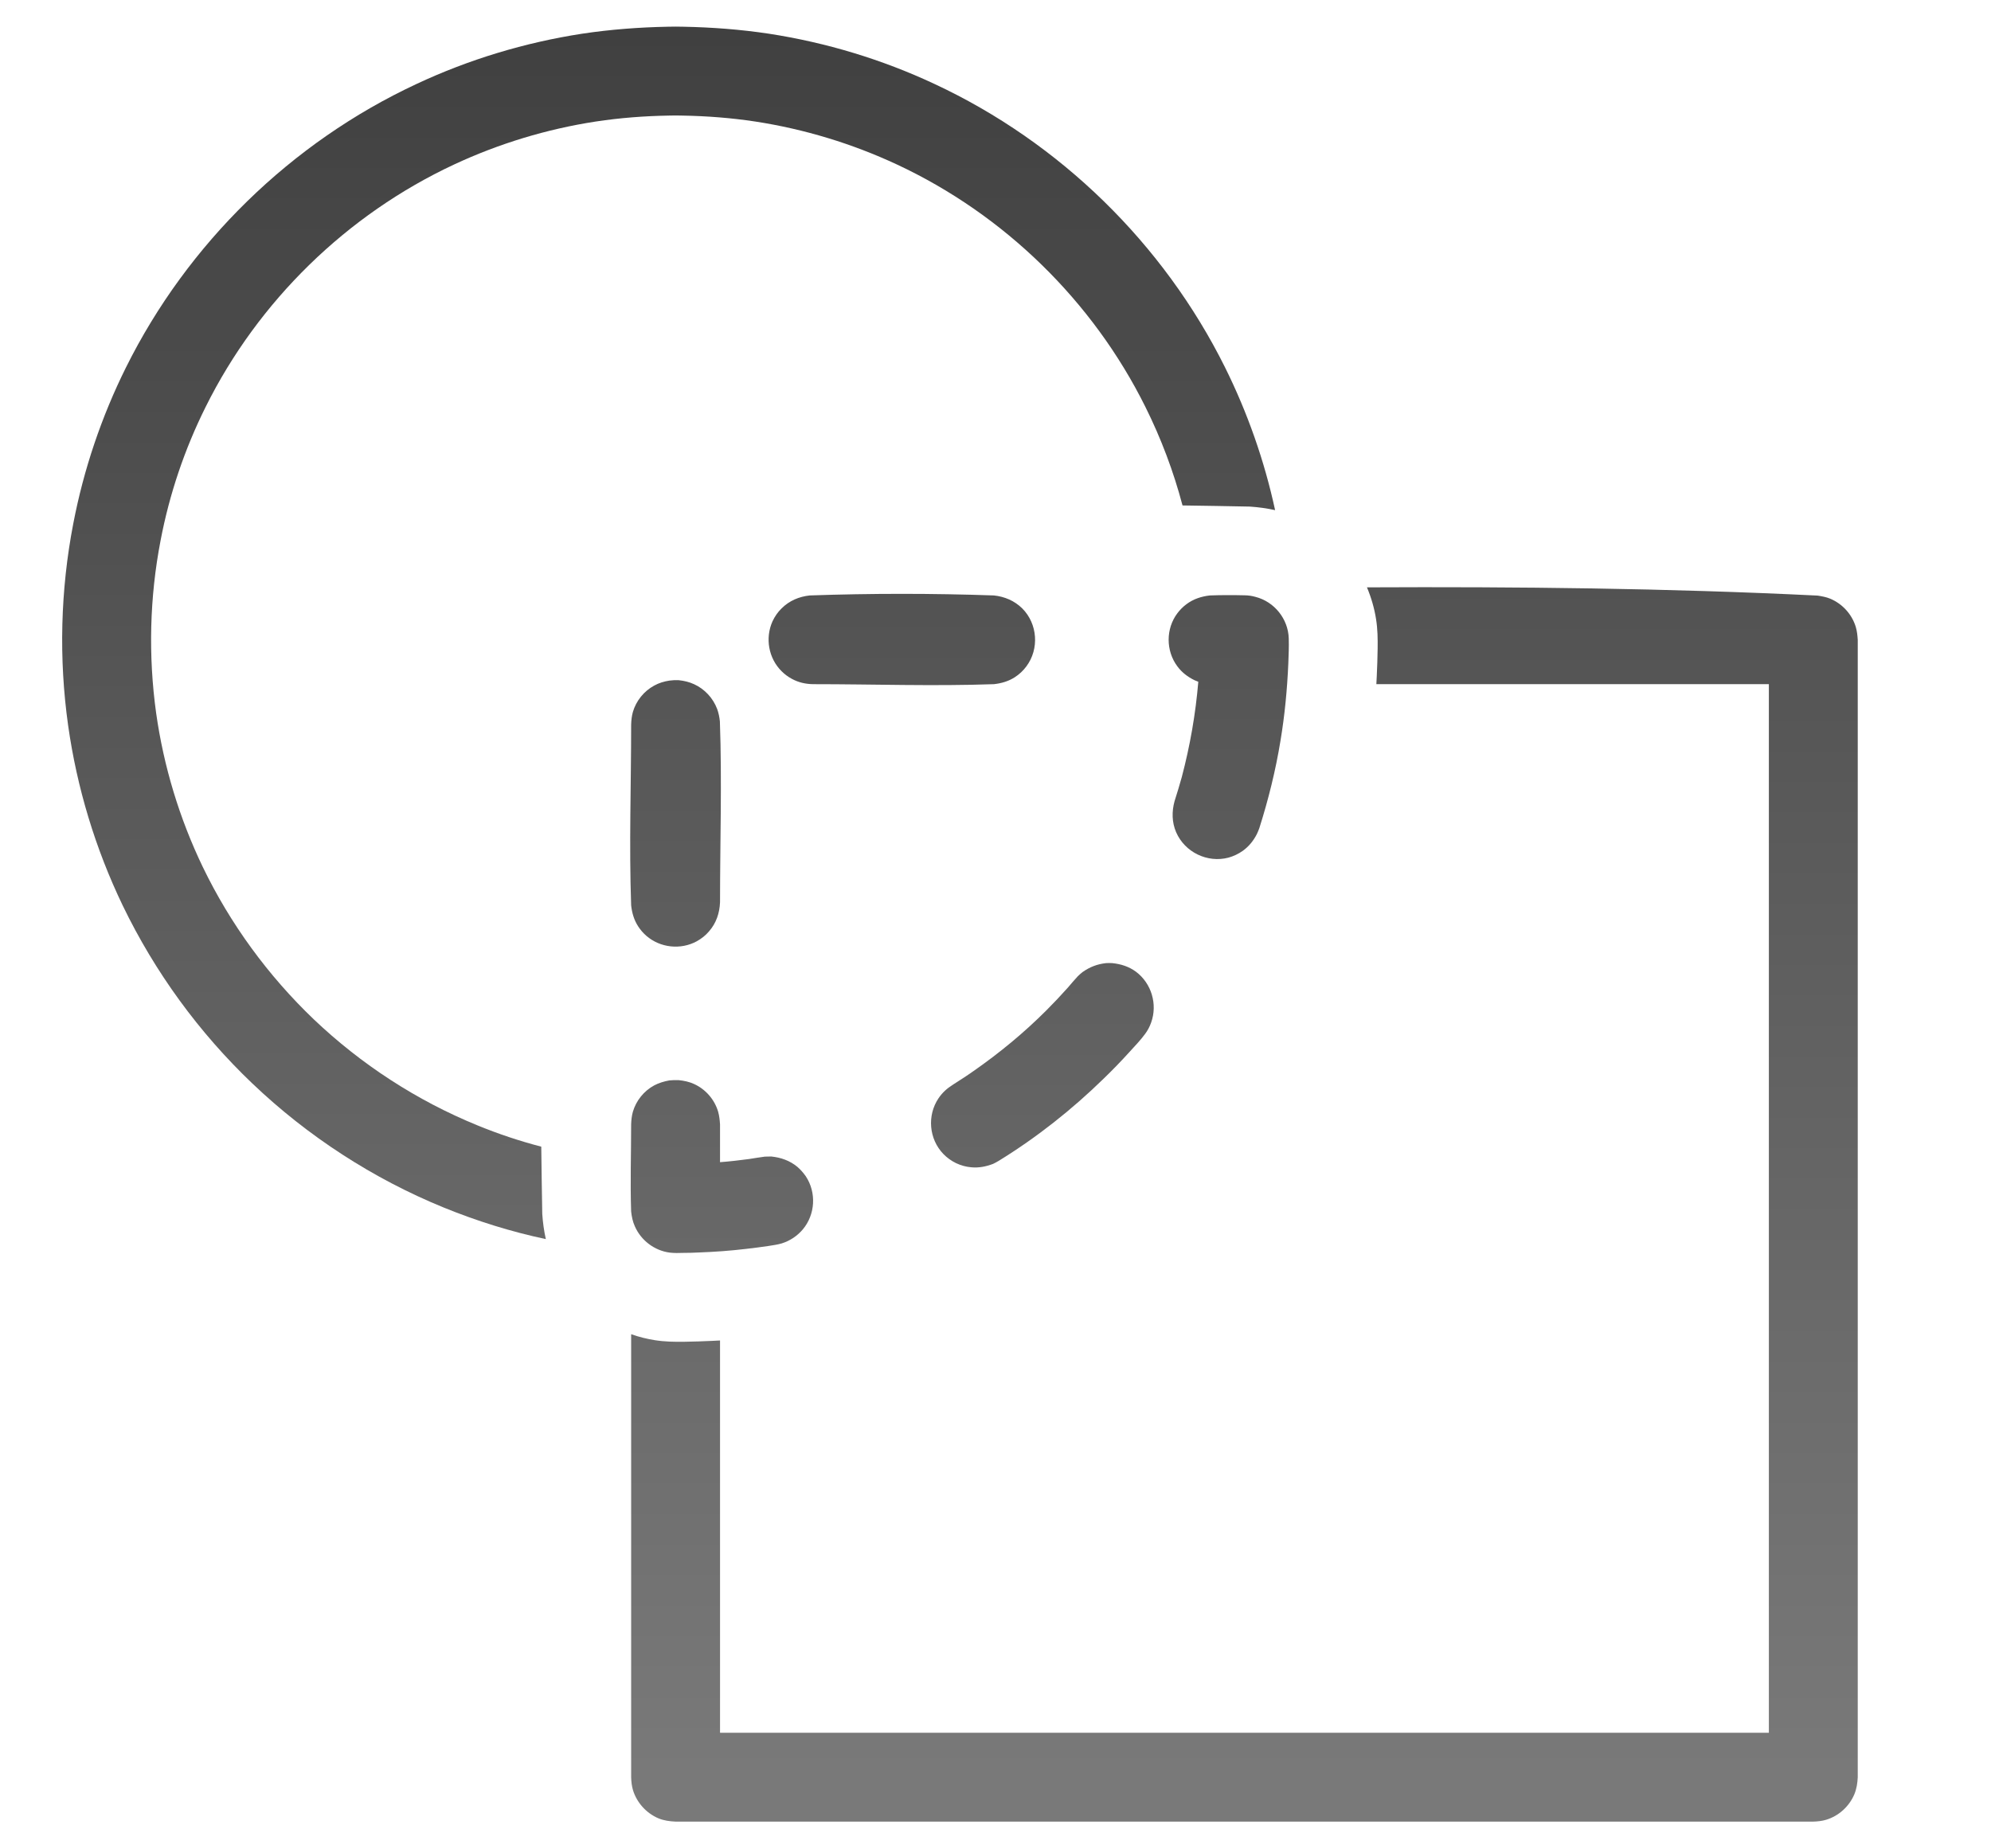 <?xml version="1.0" encoding="UTF-8" standalone="no"?><!DOCTYPE svg PUBLIC "-//W3C//DTD SVG 1.1//EN" "http://www.w3.org/Graphics/SVG/1.1/DTD/svg11.dtd"><svg width="100%" height="100%" viewBox="0 0 14 13" version="1.1" xmlns="http://www.w3.org/2000/svg" xmlns:xlink="http://www.w3.org/1999/xlink" xml:space="preserve" xmlns:serif="http://www.serif.com/" style="fill-rule:evenodd;clip-rule:evenodd;stroke-linejoin:round;stroke-miterlimit:1.414;"><g id="operation-xor"><path d="M9.612,4.131c1.057,-0.005 2.113,0.006 3.169,0.058c0.031,0.005 0.06,0.01 0.089,0.022c0.085,0.036 0.152,0.109 0.179,0.198c0.009,0.03 0.012,0.06 0.014,0.091l0,8c-0.002,0.042 -0.008,0.081 -0.024,0.12c-0.036,0.085 -0.109,0.152 -0.198,0.179c-0.03,0.009 -0.06,0.012 -0.091,0.013l-8,0c-0.042,-0.002 -0.081,-0.007 -0.12,-0.023c-0.085,-0.036 -0.152,-0.11 -0.179,-0.198c-0.009,-0.03 -0.012,-0.06 -0.013,-0.091l0,-3.116c0.054,0.019 0.11,0.033 0.167,0.042c0.069,0.011 0.139,0.012 0.209,0.011c0.063,-0.001 0.126,-0.003 0.189,-0.006c0.02,-0.001 0.04,-0.002 0.06,-0.003l0,2.759l7.375,0l0,-7.375l-2.76,0c0.001,-0.019 0.002,-0.039 0.003,-0.059c0.003,-0.063 0.005,-0.126 0.006,-0.19c0.001,-0.07 0,-0.139 -0.011,-0.208c-0.012,-0.077 -0.034,-0.152 -0.064,-0.224Z" style="fill:url(#_Linear1);"/><path d="M3.838,8.715c-0.245,-0.052 -0.485,-0.127 -0.718,-0.222c-0.497,-0.203 -0.956,-0.501 -1.345,-0.872c-0.376,-0.358 -0.686,-0.784 -0.912,-1.252c-0.192,-0.399 -0.322,-0.828 -0.384,-1.267c-0.066,-0.47 -0.054,-0.951 0.036,-1.418c0.073,-0.381 0.198,-0.752 0.371,-1.1c0.433,-0.871 1.161,-1.582 2.042,-1.993c0.369,-0.173 0.763,-0.292 1.166,-0.354c0.199,-0.03 0.399,-0.045 0.6,-0.049c0.056,-0.001 0.056,-0.001 0.112,0c0.201,0.004 0.401,0.019 0.6,0.049c0.403,0.062 0.797,0.181 1.166,0.354c0.881,0.411 1.609,1.122 2.042,1.993c0.158,0.318 0.277,0.657 0.352,1.004c-0.058,-0.013 -0.118,-0.021 -0.178,-0.025c-0.158,-0.003 -0.315,-0.006 -0.473,-0.008c-0.063,-0.239 -0.151,-0.472 -0.261,-0.693c-0.37,-0.745 -0.993,-1.353 -1.747,-1.705c-0.315,-0.147 -0.651,-0.249 -0.995,-0.302c-0.171,-0.026 -0.342,-0.039 -0.514,-0.042c-0.048,-0.001 -0.048,-0.001 -0.096,0c-0.172,0.003 -0.343,0.016 -0.514,0.042c-0.344,0.053 -0.68,0.155 -0.995,0.302c-0.754,0.352 -1.377,0.96 -1.747,1.705c-0.148,0.297 -0.255,0.614 -0.317,0.94c-0.077,0.399 -0.087,0.811 -0.031,1.214c0.053,0.375 0.164,0.741 0.328,1.082c0.193,0.4 0.459,0.764 0.78,1.071c0.333,0.317 0.725,0.572 1.151,0.746c0.146,0.06 0.296,0.11 0.449,0.15c0.002,0.158 0.004,0.315 0.007,0.473c0.004,0.06 0.012,0.119 0.025,0.177Z" style="fill:url(#_Linear2);"/><path d="M4.772,7.597c0.038,0.004 0.073,0.011 0.108,0.027c0.082,0.037 0.145,0.11 0.17,0.196c0.008,0.029 0.011,0.058 0.013,0.088l0,0.266c0.067,-0.005 0.135,-0.013 0.203,-0.022c0.037,-0.006 0.075,-0.012 0.112,-0.017c0.023,-0.001 0.023,-0.001 0.045,-0.001c0.068,0.007 0.131,0.029 0.184,0.073c0.022,0.019 0.042,0.042 0.059,0.066c0.076,0.115 0.067,0.269 -0.021,0.374c-0.039,0.046 -0.09,0.08 -0.147,0.098c-0.03,0.009 -0.061,0.013 -0.092,0.018c-0.054,0.008 -0.107,0.015 -0.161,0.021c-0.109,0.013 -0.219,0.021 -0.329,0.025c-0.036,0.002 -0.074,0.003 -0.11,0.003c-0.032,0.001 -0.065,0.002 -0.097,-0.002c-0.107,-0.014 -0.202,-0.086 -0.245,-0.185c-0.015,-0.033 -0.022,-0.068 -0.026,-0.104c-0.007,-0.204 0,-0.408 0,-0.613c0.001,-0.03 0.004,-0.059 0.012,-0.088c0.023,-0.079 0.078,-0.147 0.15,-0.186c0.034,-0.018 0.069,-0.028 0.106,-0.035c0.022,-0.002 0.044,-0.003 0.066,-0.002Zm3.049,-0.823c0.06,0.006 0.117,0.024 0.166,0.06c0.11,0.082 0.154,0.23 0.107,0.359c-0.01,0.028 -0.024,0.055 -0.042,0.079c-0.033,0.045 -0.073,0.086 -0.11,0.127c-0.058,0.064 -0.118,0.126 -0.18,0.186c-0.224,0.219 -0.473,0.416 -0.74,0.58c-0.019,0.011 -0.019,0.011 -0.039,0.021c-0.05,0.019 -0.1,0.029 -0.153,0.024c-0.037,-0.003 -0.073,-0.013 -0.107,-0.029c-0.033,-0.016 -0.064,-0.038 -0.09,-0.065c-0.101,-0.105 -0.115,-0.27 -0.034,-0.391c0.026,-0.039 0.06,-0.07 0.1,-0.095c0.05,-0.032 0.1,-0.064 0.148,-0.098c0.182,-0.127 0.353,-0.268 0.51,-0.425c0.052,-0.052 0.103,-0.106 0.152,-0.161c0.023,-0.027 0.046,-0.054 0.07,-0.08c0.016,-0.015 0.016,-0.015 0.033,-0.029c0.051,-0.036 0.103,-0.056 0.165,-0.063c0.022,-0.001 0.022,-0.001 0.044,0Zm-3.049,-1.99c0.038,0.004 0.073,0.012 0.108,0.028c0.075,0.034 0.134,0.098 0.163,0.175c0.01,0.028 0.016,0.057 0.019,0.087c0.015,0.423 0.001,0.848 0.001,1.272c-0.003,0.076 -0.027,0.147 -0.077,0.204c-0.024,0.029 -0.054,0.052 -0.086,0.07c-0.113,0.062 -0.257,0.047 -0.355,-0.038c-0.022,-0.019 -0.042,-0.042 -0.058,-0.067c-0.029,-0.045 -0.043,-0.094 -0.049,-0.147c-0.015,-0.424 0,-0.848 0,-1.272c0.001,-0.03 0.004,-0.059 0.012,-0.088c0.023,-0.079 0.078,-0.147 0.15,-0.186c0.034,-0.019 0.069,-0.029 0.106,-0.035c0.022,-0.003 0.044,-0.004 0.066,-0.003Zm3.979,-0.597c0.026,0 0.052,0.004 0.077,0.011c0.133,0.034 0.23,0.155 0.234,0.292c0.002,0.059 -0.001,0.118 -0.003,0.176c-0.008,0.182 -0.025,0.364 -0.055,0.543c-0.034,0.209 -0.085,0.414 -0.149,0.616c-0.008,0.021 -0.008,0.021 -0.017,0.041c-0.024,0.047 -0.056,0.087 -0.099,0.118c-0.031,0.022 -0.065,0.038 -0.101,0.048c-0.148,0.039 -0.307,-0.038 -0.368,-0.179c-0.03,-0.07 -0.031,-0.145 -0.011,-0.218c0.018,-0.056 0.035,-0.113 0.051,-0.17c0.058,-0.22 0.097,-0.443 0.116,-0.67c-0.013,-0.005 -0.013,-0.005 -0.027,-0.011c-0.047,-0.023 -0.088,-0.054 -0.12,-0.097c-0.082,-0.11 -0.082,-0.265 0,-0.374c0.018,-0.024 0.039,-0.045 0.063,-0.063c0.049,-0.037 0.105,-0.055 0.165,-0.062c0.081,-0.003 0.162,-0.003 0.244,-0.001Zm-1.762,0.001c0.075,0.008 0.144,0.037 0.199,0.091c0.108,0.108 0.121,0.285 0.029,0.408c-0.022,0.03 -0.05,0.056 -0.081,0.076c-0.045,0.029 -0.094,0.043 -0.147,0.049c-0.424,0.015 -0.848,0 -1.272,0c-0.053,-0.001 -0.103,-0.012 -0.15,-0.038c-0.026,-0.014 -0.05,-0.032 -0.071,-0.053c-0.092,-0.091 -0.117,-0.233 -0.064,-0.351c0.016,-0.034 0.037,-0.065 0.064,-0.091c0.054,-0.054 0.123,-0.083 0.198,-0.091c0.432,-0.015 0.864,-0.015 1.295,0Z" style="fill:url(#_Linear3);fill-rule:nonzero;"/></g><defs><linearGradient id="_Linear1" x1="0" y1="0" x2="1" y2="0" gradientUnits="userSpaceOnUse" gradientTransform="matrix(7.53921e-16,12.312,-12.312,7.53921e-16,-51,0.188)"><stop offset="0" style="stop-color:#404040;stop-opacity:1"/><stop offset="1" style="stop-color:#797979;stop-opacity:1"/></linearGradient><linearGradient id="_Linear2" x1="0" y1="0" x2="1" y2="0" gradientUnits="userSpaceOnUse" gradientTransform="matrix(7.53921e-16,12.312,-12.312,7.53921e-16,-51,0.188)"><stop offset="0" style="stop-color:#404040;stop-opacity:1"/><stop offset="1" style="stop-color:#797979;stop-opacity:1"/></linearGradient><linearGradient id="_Linear3" x1="0" y1="0" x2="1" y2="0" gradientUnits="userSpaceOnUse" gradientTransform="matrix(7.53921e-16,12.312,-12.312,7.53921e-16,-51,0.188)"><stop offset="0" style="stop-color:#404040;stop-opacity:1"/><stop offset="1" style="stop-color:#797979;stop-opacity:1"/></linearGradient></defs></svg>